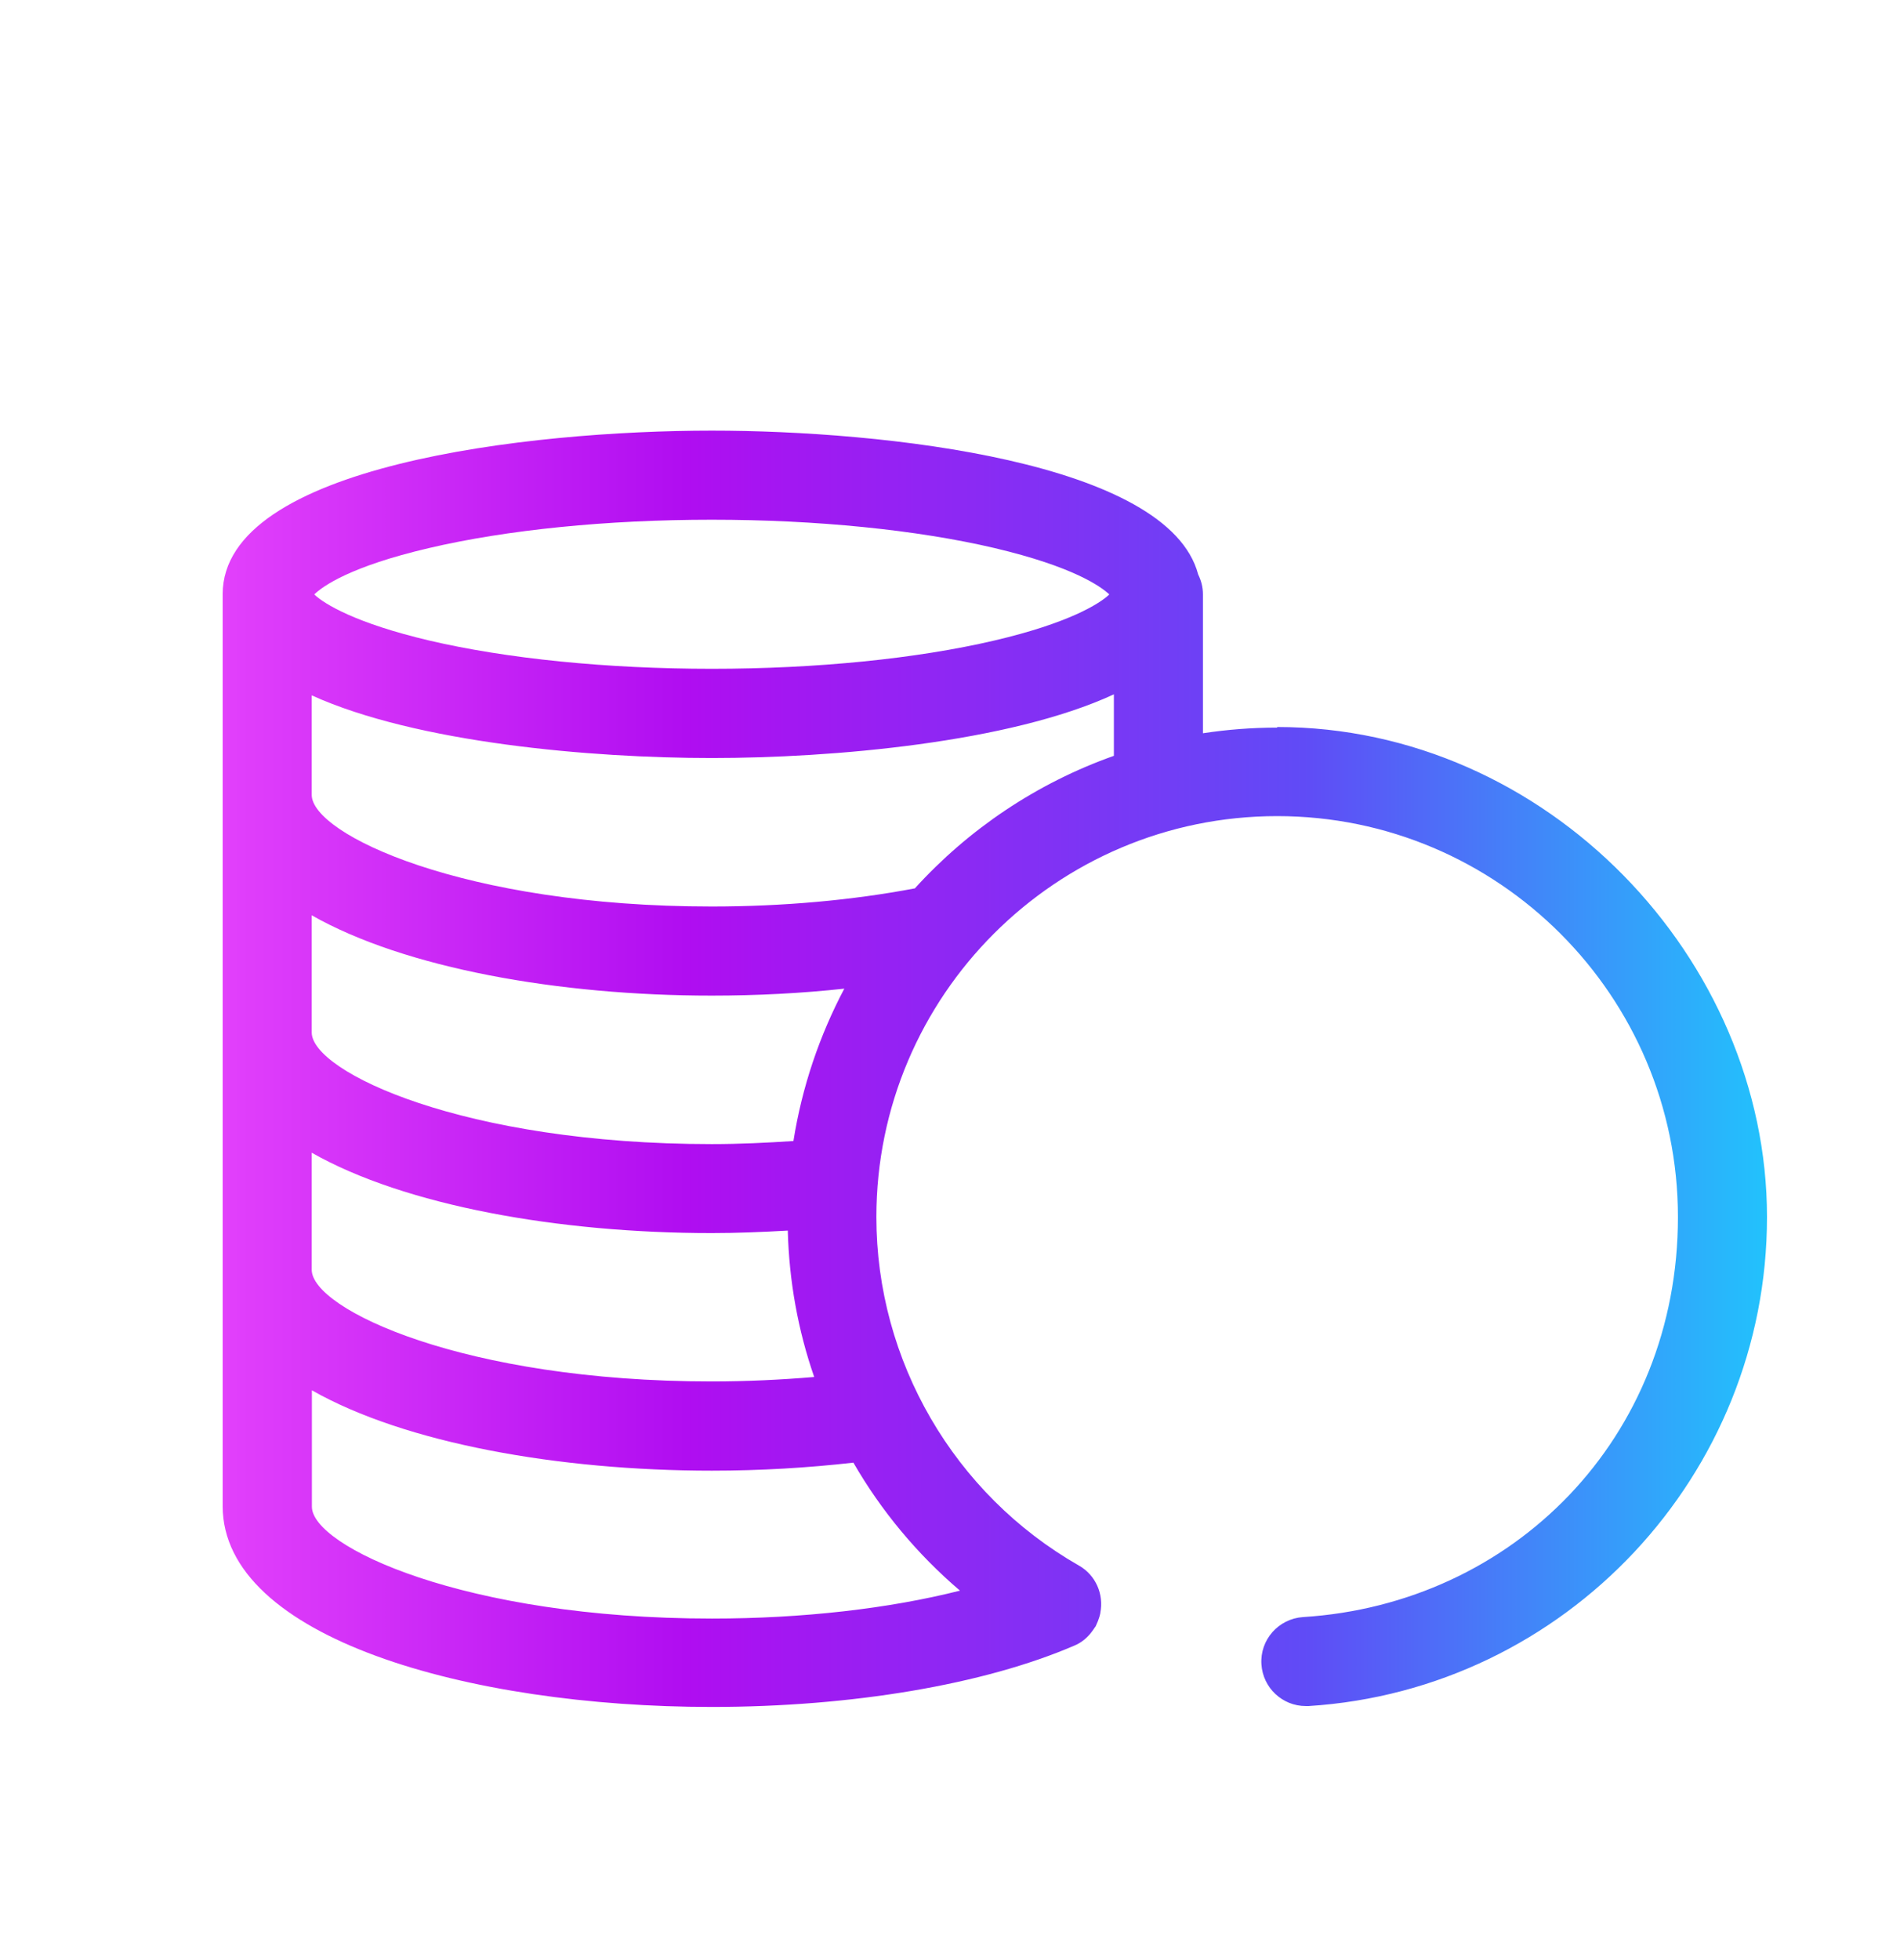 <svg width="32" height="33" viewBox="0 0 32 33" fill="none" xmlns="http://www.w3.org/2000/svg">
<path d="M21.51 12.25C21.085 12.25 20.668 12.283 20.26 12.345V10.005C20.26 9.885 20.23 9.773 20.18 9.672C19.677 7.77 14.885 7.25 11.988 7.25C8.928 7.25 3.75 7.83 3.75 10.005V13.375V17.372V21.37V25.355C3.75 27.575 7.895 28.738 11.988 28.738C14.348 28.738 16.575 28.36 18.095 27.705C18.203 27.66 18.29 27.59 18.36 27.508C18.367 27.5 18.372 27.492 18.378 27.485C18.4 27.457 18.422 27.427 18.44 27.398C18.445 27.392 18.45 27.387 18.453 27.38C18.462 27.363 18.468 27.345 18.475 27.33C18.483 27.312 18.492 27.295 18.497 27.277C18.512 27.24 18.523 27.2 18.532 27.16C18.532 27.157 18.532 27.155 18.532 27.152C18.593 26.845 18.457 26.52 18.172 26.358C16.067 25.157 14.76 22.91 14.76 20.49C14.76 16.767 17.788 13.74 21.51 13.74C25.233 13.74 28.26 16.767 28.26 20.49C28.26 24.212 25.485 27.003 21.945 27.225C21.532 27.253 21.218 27.608 21.245 28.02C21.27 28.418 21.6 28.723 21.992 28.723C22.008 28.723 22.025 28.723 22.04 28.723C26.37 28.448 29.76 24.832 29.76 20.49C29.76 16.148 26.06 12.24 21.51 12.24V12.25ZM7.225 9.227C8.535 8.92 10.225 8.75 11.988 8.75C13.75 8.75 15.44 8.92 16.75 9.227C18.075 9.54 18.54 9.873 18.683 10.008C18.515 10.17 17.983 10.495 16.75 10.783C15.44 11.09 13.75 11.26 11.988 11.26C10.225 11.26 8.535 11.09 7.225 10.783C5.992 10.492 5.463 10.17 5.293 10.008C5.435 9.87 5.897 9.537 7.225 9.227ZM5.25 19.407C6.82 20.3 9.415 20.76 11.988 20.76C12.418 20.76 12.845 20.742 13.268 20.718C13.29 21.567 13.44 22.398 13.713 23.183C13.152 23.23 12.575 23.258 11.988 23.258C7.81 23.258 5.253 22.04 5.25 21.378V19.405V19.407ZM13.363 19.21C12.91 19.24 12.453 19.262 11.988 19.262C7.81 19.262 5.253 18.045 5.25 17.383V15.41C6.82 16.302 9.415 16.762 11.988 16.762C12.748 16.762 13.498 16.723 14.22 16.645C13.803 17.433 13.508 18.297 13.363 19.21ZM16.168 26.78C14.973 27.082 13.52 27.25 11.99 27.25C7.812 27.25 5.253 26.032 5.253 25.367V23.407C6.822 24.3 9.418 24.76 11.99 24.76C12.807 24.76 13.605 24.712 14.373 24.625C14.84 25.435 15.447 26.165 16.168 26.78ZM15.405 14.957C14.363 15.155 13.188 15.262 11.988 15.262C7.81 15.262 5.253 14.045 5.25 13.383V11.707C7.015 12.508 9.965 12.762 11.988 12.762C14.01 12.762 16.997 12.505 18.76 11.69V12.725C17.462 13.185 16.312 13.96 15.405 14.96V14.957Z" fill="url(#paint0_linear_729_5326)"/>
<defs>
<linearGradient id="paint0_linear_729_5326" x1="3.75" y1="18" x2="29.76" y2="18" gradientUnits="userSpaceOnUse">
<stop stop-color="#E240FB"/>
<stop offset="0.3" stop-color="#B00DF1"/>
<stop offset="0.7" stop-color="#604BF6"/>
<stop offset="1" stop-color="#22C2FC"/>
</linearGradient>
</defs>
</svg>
